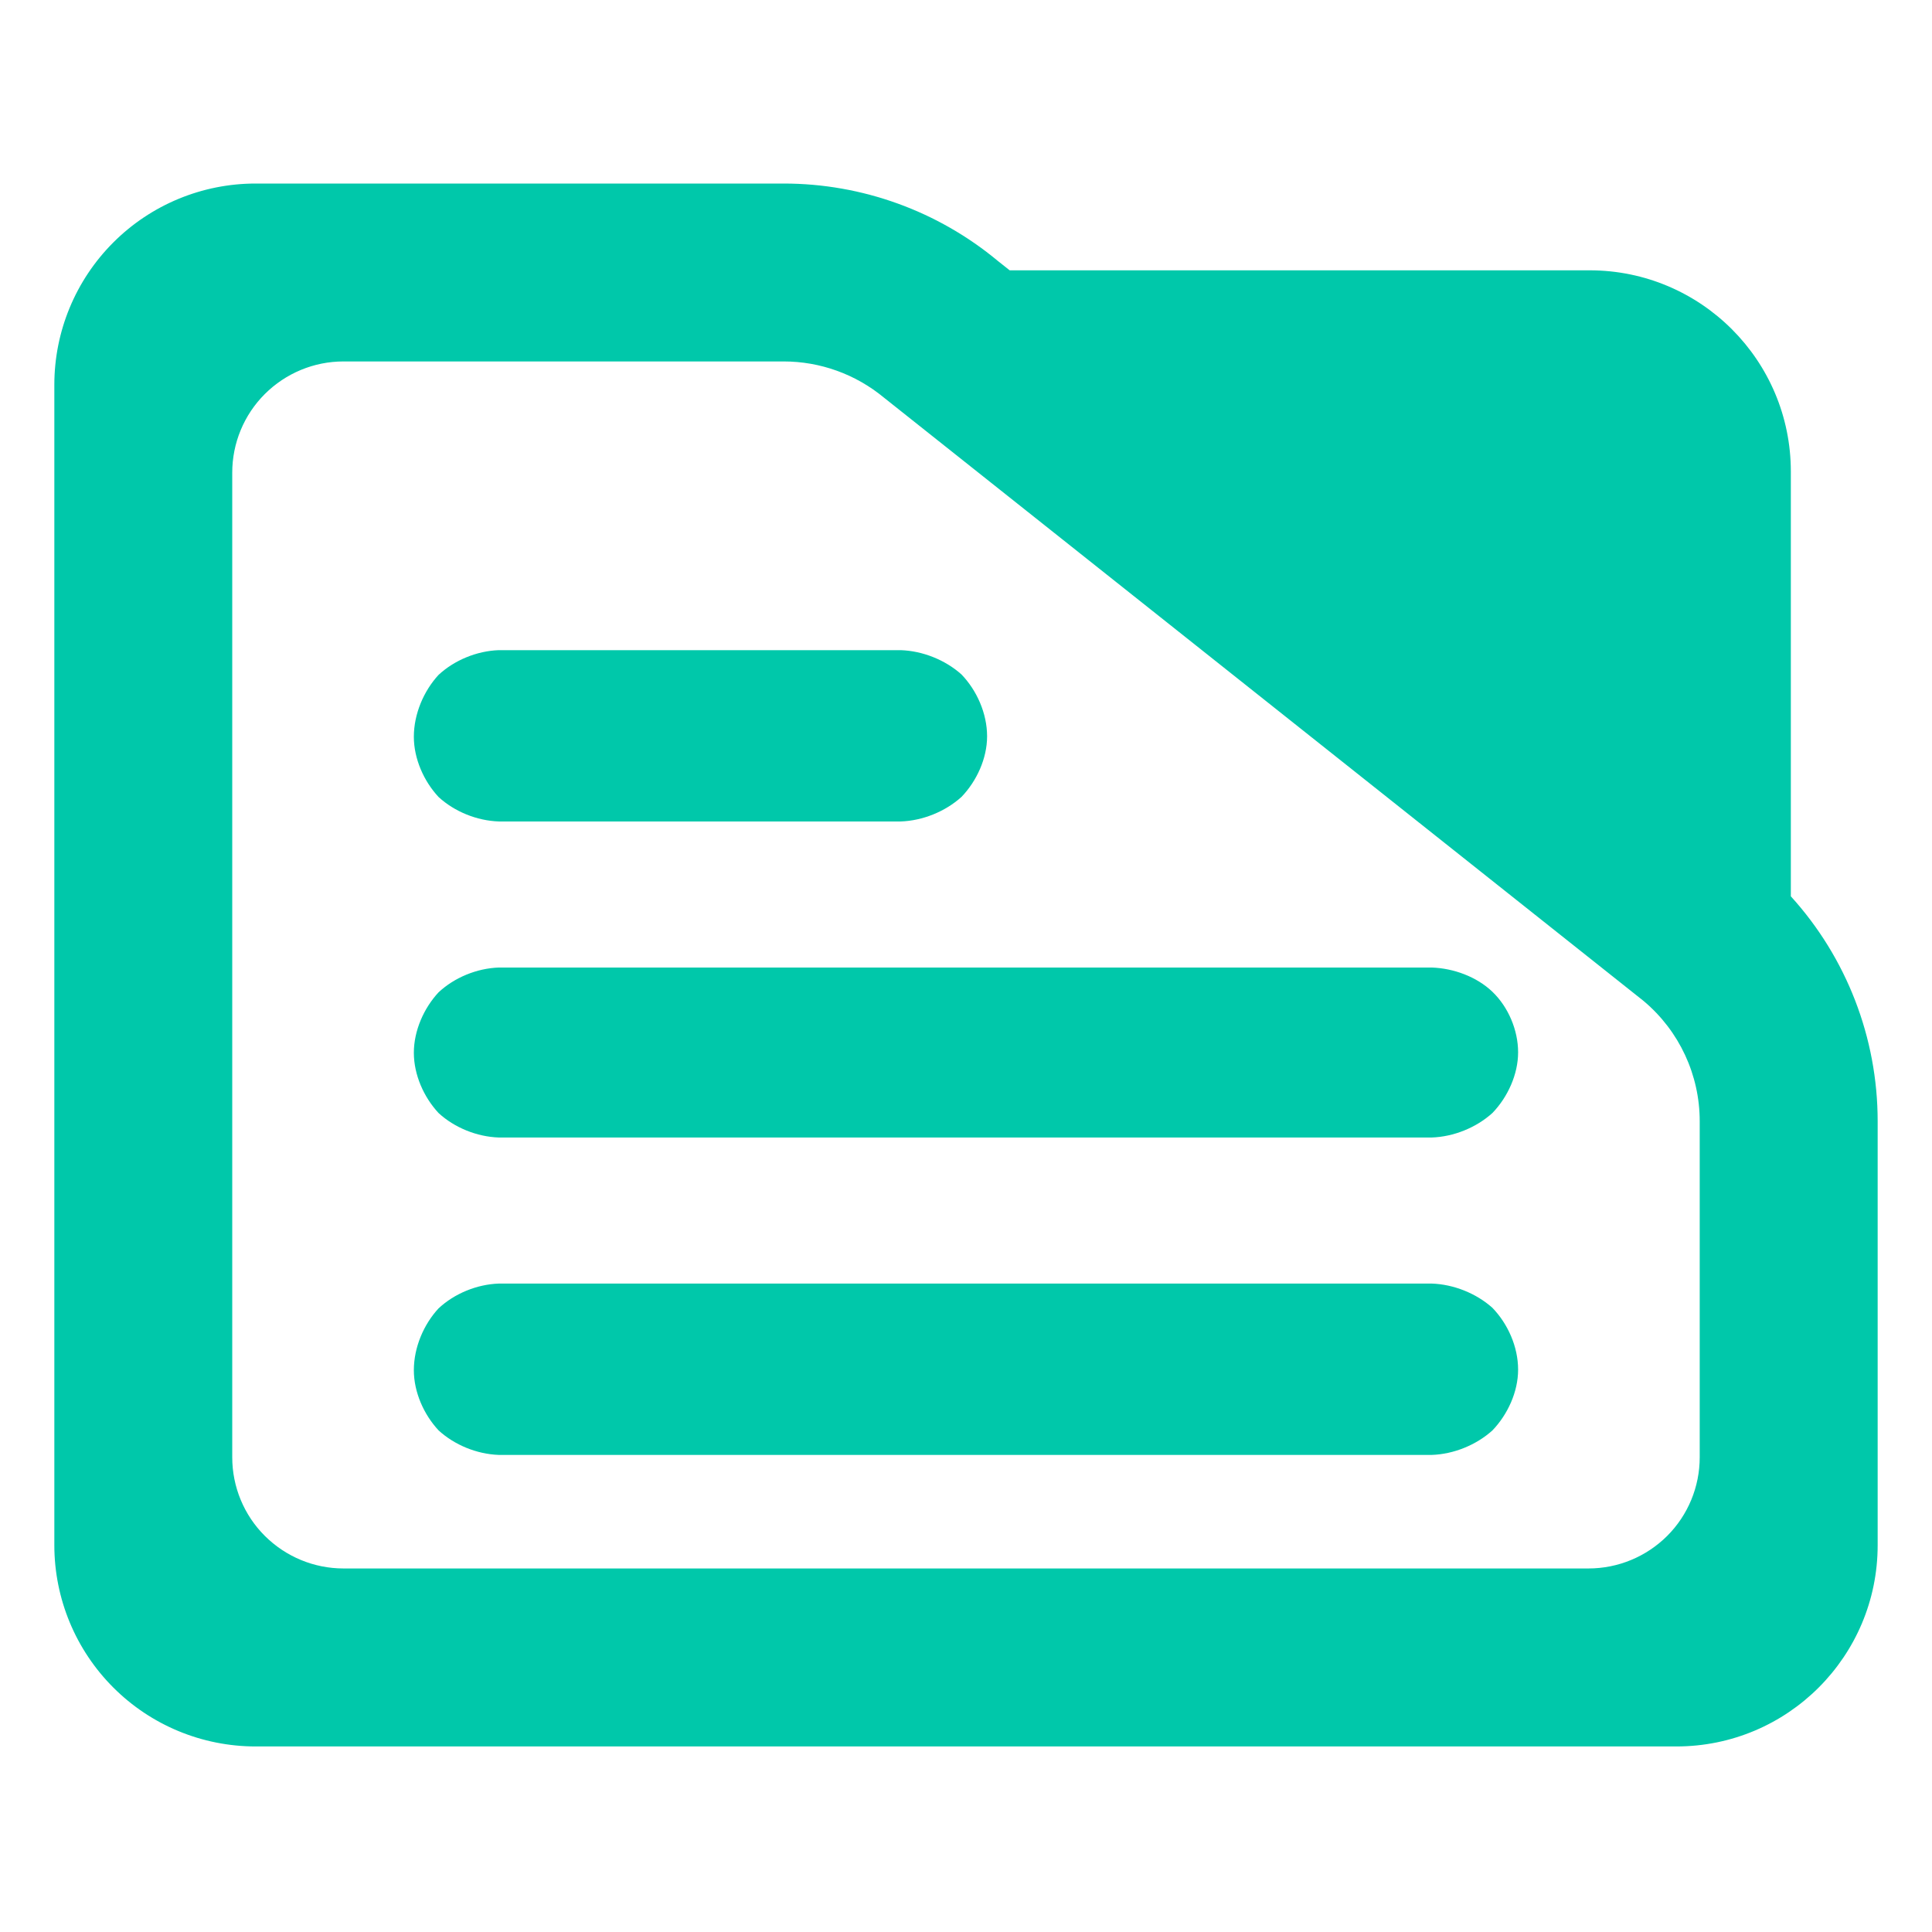 <?xml version="1.0" encoding="utf-8"?>
<svg clip-rule="evenodd" fill-rule="evenodd" stroke-linejoin="round" stroke-miterlimit="2" viewBox="0 0 48 48" xmlns="http://www.w3.org/2000/svg">
  <path fill="rgb(0, 200, 170)" d="M 44.493 22.269 C 45.873 23.788 46.65 25.778 46.65 27.857 L 46.65 38.39 C 46.65 41.152 44.412 43.39 41.65 43.39 L 6.35 43.39 C 5.023 43.39 3.751 42.863 2.815 41.926 C 1.877 40.988 1.35 39.716 1.35 38.39 L 1.35 9.56 C 1.35 8.233 1.877 6.962 2.815 6.024 C 3.751 5.087 5.023 4.56 6.35 4.56 L 19.47 4.56 C 21.415 4.56 23.3 5.241 24.795 6.486 L 25.085 6.716 L 39.494 6.716 C 42.255 6.716 44.493 8.955 44.493 11.716 Z M 40.824 24.86 L 21.96 9.878 C 21.259 9.298 20.38 8.98 19.47 8.98 L 8.533 8.98 C 7.8 8.98 7.098 9.272 6.579 9.79 C 6.061 10.307 5.77 11.01 5.77 11.742 L 5.77 36.206 C 5.77 36.939 6.061 37.642 6.579 38.158 C 7.098 38.676 7.8 38.968 8.533 38.968 L 39.467 38.968 C 40.2 38.968 40.902 38.676 41.42 38.16 C 41.939 37.642 42.229 36.939 42.229 36.206 L 42.229 27.857 C 42.229 26.707 41.722 25.616 40.842 24.875 Z M 22.378 16.153 C 22.921 16.171 23.482 16.394 23.886 16.755 C 24.266 17.148 24.524 17.722 24.524 18.293 C 24.524 18.844 24.266 19.405 23.888 19.799 C 23.484 20.164 22.922 20.391 22.378 20.409 L 12.393 20.409 C 11.849 20.391 11.292 20.165 10.897 19.802 C 10.531 19.411 10.282 18.852 10.282 18.305 C 10.282 17.736 10.529 17.165 10.895 16.768 C 11.29 16.401 11.847 16.172 12.393 16.153 Z M 35.571 24.038 C 36.113 24.056 36.687 24.266 37.078 24.64 C 37.472 25.017 37.717 25.592 37.717 26.144 C 37.717 26.693 37.459 27.257 37.08 27.651 C 36.676 28.017 36.114 28.243 35.571 28.261 L 12.393 28.261 C 11.849 28.243 11.292 28.017 10.897 27.654 C 10.531 27.262 10.282 26.705 10.282 26.155 C 10.282 25.609 10.529 25.049 10.895 24.655 C 11.29 24.286 11.847 24.057 12.393 24.038 Z M 35.571 31.89 C 36.113 31.908 36.674 32.131 37.077 32.491 C 37.459 32.885 37.717 33.456 37.717 34.028 C 37.717 34.579 37.459 35.142 37.079 35.538 C 36.676 35.902 36.115 36.129 35.571 36.147 L 12.393 36.147 C 11.848 36.128 11.291 35.9 10.897 35.538 C 10.531 35.146 10.282 34.589 10.282 34.042 C 10.282 33.474 10.528 32.903 10.895 32.507 C 11.29 32.138 11.847 31.909 12.393 31.89 Z"/>
</svg>